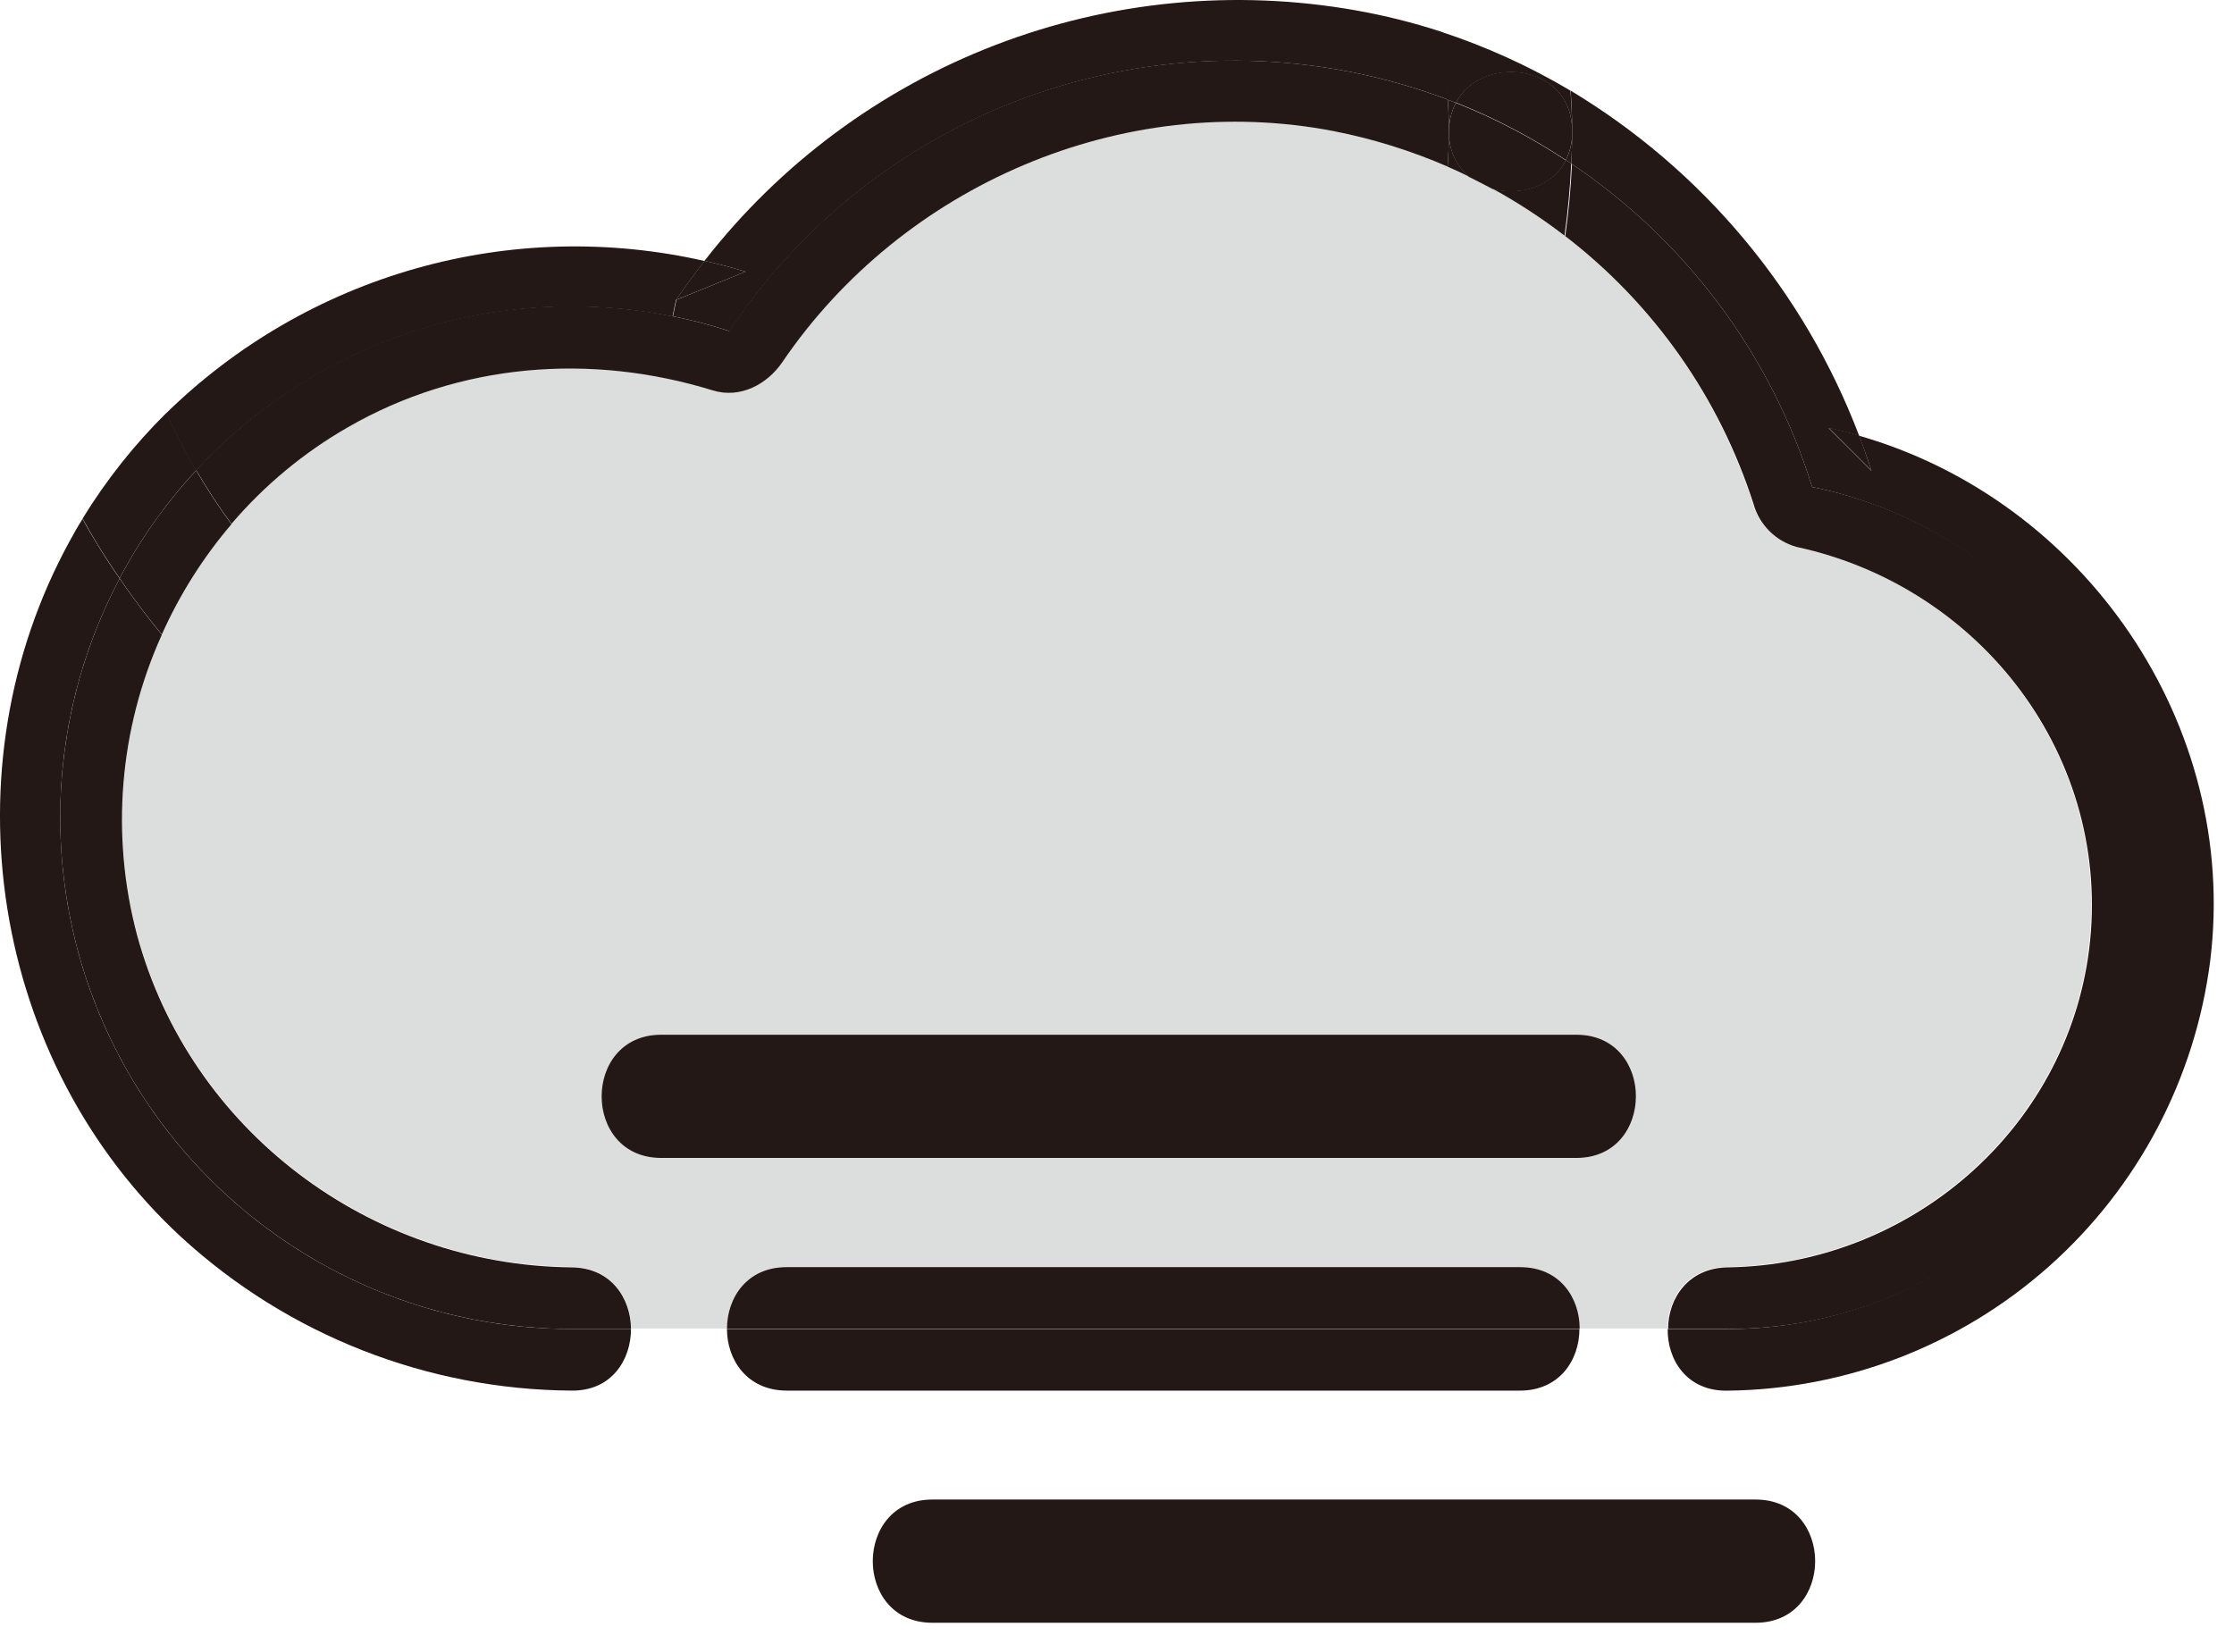 <svg width="73" height="54" viewBox="0 0 73 54" fill="none" xmlns="http://www.w3.org/2000/svg">
<path d="M47.995 5.768C48.263 5.894 48.516 6.036 48.771 6.165C49.593 6.616 50.379 7.129 51.123 7.701C54.014 9.925 56.159 12.977 57.274 16.451C57.367 16.787 57.546 17.093 57.792 17.339C58.039 17.585 58.345 17.764 58.681 17.858C64.73 19.171 69.017 24.771 68.242 31.014C67.503 36.944 62.335 41.326 56.428 41.404C55.145 41.423 54.495 42.419 54.484 43.418H51.611C51.611 42.411 50.964 41.404 49.667 41.404H25.699C24.405 41.404 23.756 42.411 23.756 43.418H20.62C20.62 42.419 19.965 41.418 18.676 41.404C12.098 41.332 6.229 36.947 4.489 30.557C3.615 27.286 3.9 23.813 5.294 20.728C5.874 19.424 6.638 18.209 7.563 17.122C8.639 15.858 9.924 14.788 11.362 13.959C15.008 11.857 19.293 11.519 23.291 12.751C24.188 13.02 25.071 12.552 25.565 11.827C29.496 6.044 36.686 2.93 43.594 4.28C44.869 4.53 46.113 4.918 47.305 5.437C47.528 5.55 47.769 5.655 47.995 5.768ZM51.512 37.844C54.103 37.844 54.108 33.817 51.512 33.817H21.605C19.011 33.817 19.009 37.844 21.605 37.844H51.512V37.844Z" fill="#DCDDDD"/>
<path d="M59.215 15.916C62.599 16.595 65.609 18.509 67.66 21.285C69.71 24.061 70.654 27.5 70.308 30.934C69.961 34.368 68.349 37.55 65.785 39.861C63.222 42.171 59.89 43.445 56.439 43.434H54.508C54.508 42.435 55.169 41.439 56.452 41.42C62.359 41.342 67.516 36.961 68.266 31.03C69.041 24.779 64.754 19.179 58.705 17.874C58.369 17.78 58.063 17.602 57.816 17.355C57.57 17.109 57.391 16.803 57.298 16.467C56.183 12.993 54.038 9.941 51.147 7.717C51.257 6.941 51.329 6.154 51.367 5.362C55.108 7.884 57.877 11.608 59.215 15.916V15.916Z" fill="#231815"/>
<path d="M70.333 29.532C70.333 26.328 69.226 23.224 67.2 20.743C65.174 18.262 62.353 16.557 59.215 15.916C57.874 11.598 55.096 7.868 51.343 5.346C51.359 5.051 51.37 4.753 51.372 4.455V4.433C51.372 4.396 51.372 4.358 51.372 4.32V4.302C51.372 4.256 51.372 4.21 51.372 4.165C51.372 3.762 51.348 3.359 51.327 2.964C55.643 5.561 58.962 9.532 60.751 14.241C60.42 14.147 60.09 14.058 59.749 13.986L61.156 15.39C61.032 15.004 60.888 14.62 60.751 14.241C68.115 16.357 73.174 23.678 72.223 31.398C71.733 35.251 69.865 38.797 66.963 41.38C64.062 43.964 60.323 45.409 56.439 45.45C55.129 45.469 54.481 44.451 54.495 43.437H56.439C58.264 43.437 60.072 43.077 61.758 42.378C63.445 41.679 64.977 40.654 66.267 39.363C67.558 38.072 68.581 36.539 69.278 34.852C69.976 33.165 70.334 31.357 70.333 29.532V29.532Z" fill="#231815"/>
<path d="M60.751 14.23C60.895 14.609 61.019 14.993 61.156 15.38L59.749 13.975C60.09 14.048 60.415 14.136 60.751 14.23Z" fill="#231815"/>
<path d="M57.368 49.008C59.964 49.008 59.961 53.035 57.368 53.035H30.465C27.869 53.035 27.874 49.008 30.465 49.008H57.368Z" fill="#231815"/>
<path d="M51.512 33.817C54.108 33.817 54.103 37.844 51.512 37.844H21.605C19.009 37.844 19.011 33.817 21.605 33.817H51.512Z" fill="#231815"/>
<path d="M49.675 41.412C50.972 41.412 51.622 42.419 51.619 43.426H23.755C23.755 42.419 24.405 41.412 25.699 41.412H49.675Z" fill="#231815"/>
<path d="M23.755 43.434H51.611C51.611 44.441 50.964 45.448 49.667 45.448H25.699C24.402 45.44 23.755 44.433 23.755 43.434Z" fill="#231815"/>
<path d="M51.168 5.231C51.288 4.989 51.358 4.725 51.372 4.455C51.372 4.753 51.359 5.051 51.343 5.346L51.168 5.231Z" fill="#231815"/>
<path d="M47.573 3.362C48.833 3.862 50.038 4.492 51.168 5.241C50.731 6.109 49.665 6.42 48.771 6.176C48.502 6.036 48.258 5.907 47.995 5.778C47.786 5.597 47.619 5.371 47.507 5.118C47.395 4.864 47.341 4.589 47.348 4.312C47.343 3.982 47.421 3.655 47.573 3.362V3.362Z" fill="#231815"/>
<path d="M51.168 5.231C50.038 4.482 48.833 3.852 47.573 3.351C48.405 1.783 51.267 2.052 51.372 4.157C51.372 4.202 51.372 4.248 51.372 4.294V4.312C51.372 4.35 51.372 4.388 51.372 4.425V4.447C51.359 4.719 51.289 4.986 51.168 5.231V5.231Z" fill="#231815"/>
<path d="M48.77 6.165C49.665 6.409 50.73 6.098 51.168 5.231L51.343 5.346C51.305 6.138 51.233 6.925 51.123 7.701C50.379 7.129 49.593 6.616 48.77 6.165Z" fill="#231815"/>
<path d="M51.372 4.165C51.267 2.062 48.405 1.794 47.573 3.359L47.304 3.257C47.263 2.512 47.183 1.769 47.066 1.031C48.55 1.516 49.976 2.164 51.318 2.962C51.348 3.365 51.367 3.762 51.372 4.165Z" fill="#231815"/>
<path d="M47.573 3.362C47.423 3.652 47.345 3.975 47.348 4.302C47.348 3.953 47.331 3.606 47.313 3.26L47.573 3.362Z" fill="#231815"/>
<path d="M47.348 4.302C47.341 4.579 47.395 4.854 47.507 5.107C47.619 5.36 47.785 5.586 47.995 5.768C47.769 5.655 47.538 5.55 47.305 5.448C47.329 5.067 47.345 4.686 47.348 4.302Z" fill="#231815"/>
<path d="M18.676 10.007C19.784 10.007 20.889 10.116 21.975 10.335V10.335C22.601 10.459 23.219 10.621 23.825 10.818C26.307 7.086 29.981 4.305 34.247 2.932C38.514 1.559 43.12 1.673 47.313 3.257C47.331 3.604 47.345 3.95 47.347 4.299C47.35 4.648 47.329 5.064 47.305 5.445C46.113 4.927 44.869 4.539 43.594 4.288C36.686 2.946 29.496 6.052 25.565 11.835C25.071 12.56 24.188 13.036 23.291 12.759C19.293 11.527 15.008 11.865 11.362 13.967C9.924 14.793 8.639 15.861 7.563 17.122C7.148 16.557 6.763 15.97 6.411 15.364C7.973 13.671 9.87 12.32 11.981 11.399C14.092 10.476 16.372 10.003 18.676 10.007Z" fill="#231815"/>
<path d="M24.362 8.879C23.919 8.742 23.474 8.627 23.02 8.525C25.487 5.353 28.774 2.914 32.524 1.472C36.275 0.029 40.349 -0.362 44.306 0.339C45.248 0.506 46.177 0.739 47.087 1.034C47.205 1.771 47.285 2.514 47.326 3.26C43.133 1.676 38.527 1.561 34.261 2.935C29.994 4.308 26.32 7.088 23.839 10.821C23.232 10.623 22.614 10.462 21.989 10.337V10.337L22.102 9.8L24.362 8.879Z" fill="#231815"/>
<path d="M24.362 8.879L22.088 9.803C22.386 9.365 22.7 8.938 23.025 8.525C23.474 8.627 23.919 8.742 24.362 8.879Z" fill="#231815"/>
<path d="M23.025 8.53C22.7 8.944 22.386 9.371 22.088 9.808L21.975 10.345C19.166 9.779 16.257 9.946 13.53 10.828C10.803 11.711 8.349 13.28 6.403 15.385C6.048 14.775 5.724 14.148 5.431 13.505C7.713 11.27 10.52 9.643 13.594 8.773C16.668 7.904 19.91 7.821 23.025 8.53V8.53Z" fill="#231815"/>
<path d="M1.968 26.718C1.967 28.913 2.398 31.086 3.237 33.114C4.076 35.142 5.307 36.985 6.858 38.537C8.41 40.09 10.252 41.321 12.28 42.161C14.307 43.002 16.481 43.434 18.676 43.434H20.619C20.619 44.449 19.98 45.464 18.676 45.448C13.959 45.416 9.423 43.636 5.944 40.451C-0.307 34.7 -1.794 25.11 2.276 17.686C2.411 17.439 2.545 17.197 2.698 16.958C2.84 17.227 2.988 17.474 3.141 17.726C3.385 18.129 3.643 18.532 3.909 18.907C2.633 21.313 1.966 23.995 1.968 26.718V26.718Z" fill="#231815"/>
<path d="M6.411 15.374C6.763 15.98 7.148 16.567 7.563 17.133C6.636 18.219 5.871 19.432 5.289 20.736C4.802 20.149 4.342 19.537 3.909 18.899C4.586 17.62 5.427 16.435 6.411 15.374Z" fill="#231815"/>
<path d="M5.439 13.492C5.732 14.134 6.056 14.762 6.411 15.371C5.427 16.433 4.586 17.618 3.909 18.897C3.64 18.51 3.385 18.118 3.141 17.715C2.988 17.463 2.84 17.205 2.698 16.948C3.47 15.69 4.39 14.53 5.439 13.492V13.492Z" fill="#231815"/>
<path d="M20.619 43.434H18.676C15.795 43.433 12.963 42.688 10.455 41.27C7.948 39.853 5.849 37.811 4.363 35.343C2.877 32.875 2.054 30.064 1.975 27.185C1.895 24.305 2.561 21.454 3.909 18.907C4.344 19.545 4.804 20.157 5.289 20.744C3.894 23.829 3.61 27.302 4.483 30.573C6.223 36.963 12.092 41.348 18.67 41.42C19.964 41.426 20.611 42.427 20.619 43.434Z" fill="#231815"/>
</svg>
